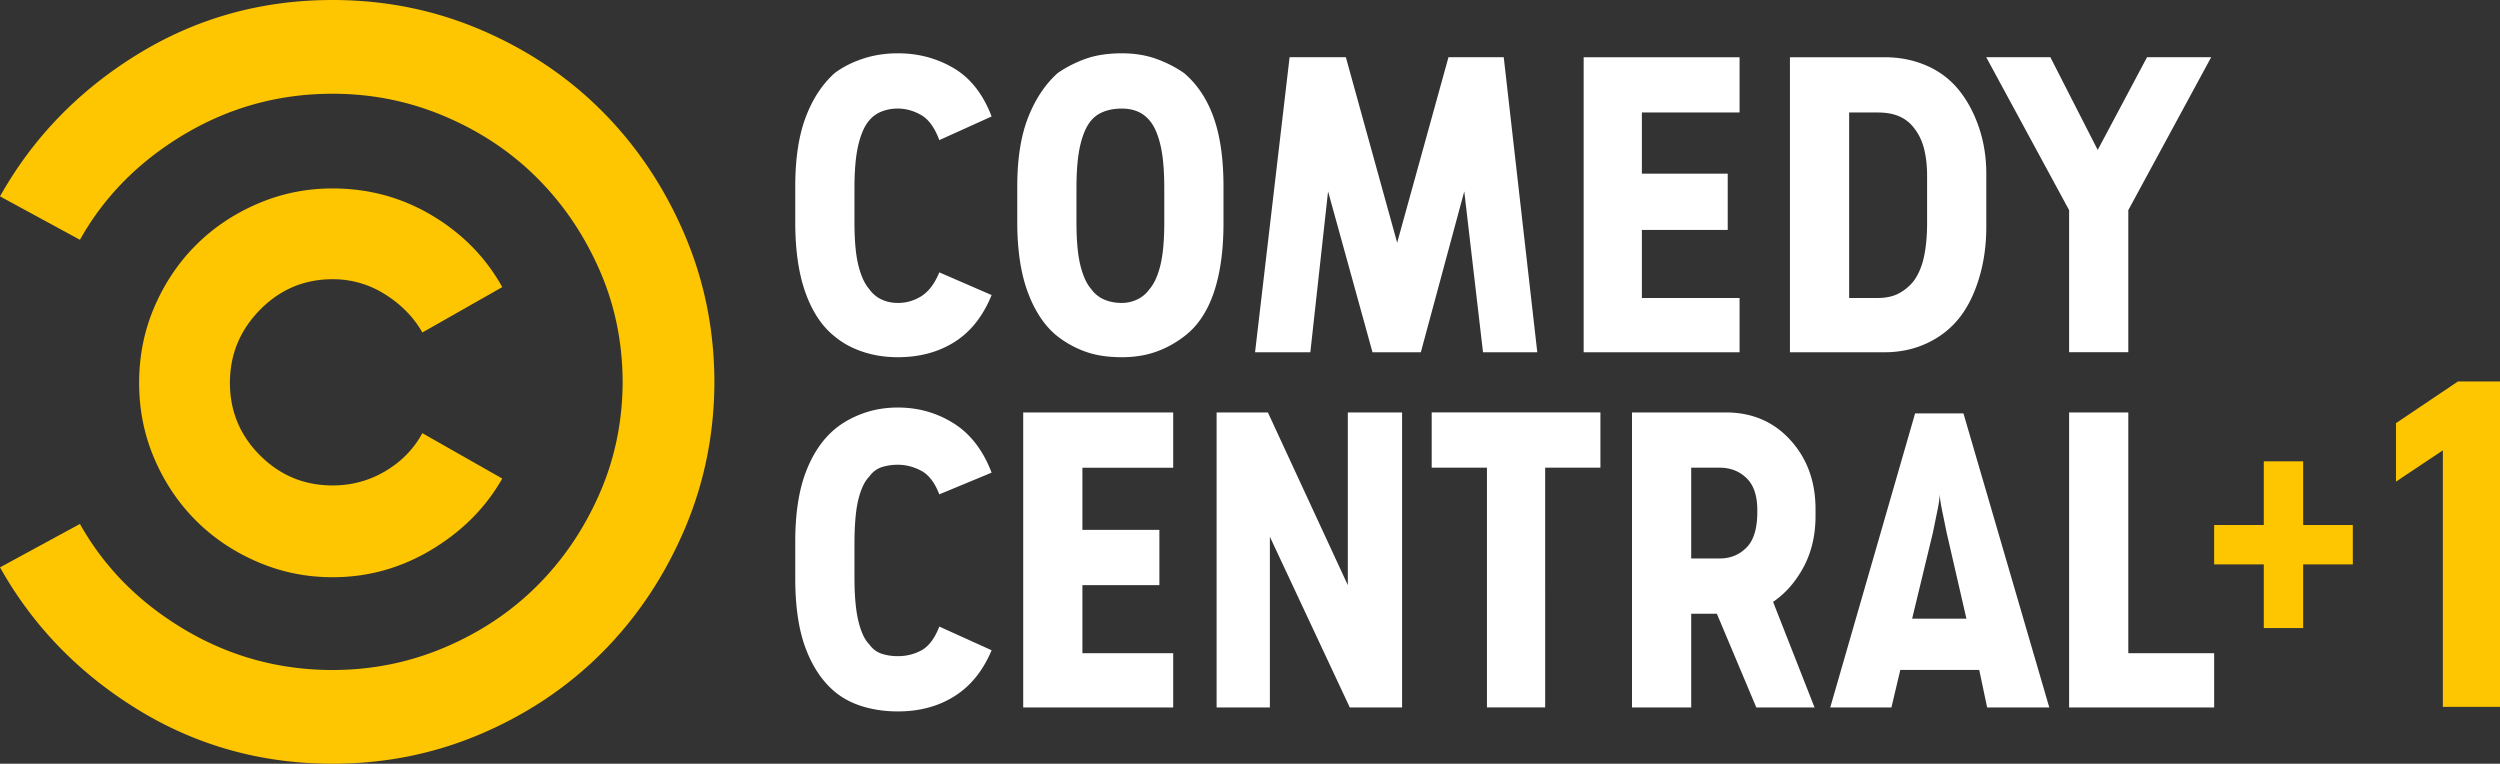 <svg xmlns="http://www.w3.org/2000/svg" width="800" height="244.39"  xmlns:v="https://vecta.io/nano"><rect width="100%" height="100%" fill="#333333" stroke="none"/><g fill-rule="evenodd"><path d="M135.15 138.61c-2.738 5.051-6.685 9.102-11.841 12.155-5.162 3.052-10.793 4.576-16.898 4.576-9.047 0-16.787-3.207-23.207-9.627s-9.627-14.16-9.627-23.207c0-9.053 3.207-16.842 9.627-23.367s14.16-9.787 23.207-9.787a31.01 31.01 0 0 1 16.898 4.891c5.156 3.262 9.103 7.314 11.841 12.155l25.575-14.524c-5.267-9.473-12.736-17.101-22.418-22.892-9.689-5.785-20.314-8.683-31.898-8.683-8.418 0-16.417 1.634-23.997 4.897s-14.153 7.684-19.735 13.26c-5.575 5.581-9.997 12.155-13.259 19.735s-4.897 15.683-4.897 24.317c0 8.627 1.634 16.731 4.897 24.311s7.684 14.153 13.259 19.735c5.581 5.581 12.155 9.996 19.735 13.259s15.578 4.897 23.997 4.897c11.372 0 21.948-2.948 31.734-8.844 9.787-5.889 17.311-13.469 22.578-22.732zm93.46-16.73c0 16.842-3.213 32.736-9.633 47.684-6.42 14.942-15.103 27.943-26.05 38.993s-23.891 19.784-38.833 26.205c-14.949 6.419-30.841 9.632-47.683 9.632-22.732 0-43.522-5.791-62.361-17.366S10.533 200.293.004 181.557l25.575-13.895c7.789 13.895 18.945 25.156 33.47 33.791 14.53 8.628 30.318 12.945 47.363 12.945 12.63 0 24.632-2.424 35.996-7.265s21.209-11.415 29.522-19.734c8.319-8.314 14.949-18.1 19.895-29.362s7.419-23.311 7.419-36.156v.635c0-12.846-2.473-24.897-7.419-36.156s-11.576-21.048-19.895-29.362c-8.314-8.319-18.156-14.894-29.522-19.735s-23.367-7.265-35.996-7.265c-17.046 0-32.833 4.317-47.363 12.945-14.523 8.634-25.68 19.895-33.47 33.79L.004 62.839C10.531 44.103 25.209 28.945 44.05 17.368S83.68.001 106.411.001c16.842 0 32.736 3.213 47.683 9.633s27.888 15.153 38.833 26.204 19.63 24.051 26.05 38.993c6.42 14.949 9.633 30.842 9.633 47.683z" fill="#fdc600"/><g fill="#fff"><path d="M612.83 132.29l-27.153 94.091h19.575l2.843-11.994h25.261l2.528 11.994h19.889l-27.468-94.091zm7.894 25.575c0 1.264.265 3.158.789 5.687l1.425 6.944 6.315 27.467h-17.366l6.629-27.467 1.418-6.944c.531-2.529.791-4.422.791-5.687zM522.24 131.98v94.405h18.945v-29.997h8.208l12.63 29.997h18.631l-13.266-33.784c4.003-2.738 7.265-6.475 9.794-11.211 2.522-4.736 3.787-10.158 3.787-16.257v-2.214c0-8.837-2.683-16.207-8.054-22.102-5.365-5.896-12.259-8.838-20.677-8.838zm18.945 17.681h9.158c3.367 0 6.21 1.105 8.523 3.312 2.313 2.214 3.471 5.63 3.471 10.261v.636c0 5.26-1.159 9.053-3.471 11.366s-5.156 3.471-8.523 3.471h-9.158zM572.78 18.317v94.405h30.311c4.841 0 9.312-.944 13.418-2.837 4.108-1.9 7.525-4.526 10.262-7.893 2.738-3.373 4.897-7.635 6.476-12.79s2.367-10.682 2.367-16.577V55.573c0-5.26-.789-10.205-2.367-14.837s-3.737-8.635-6.476-12.002-6.155-5.944-10.262-7.733-8.578-2.684-13.418-2.684zm18.945 17.681h9.158c2.732 0 5.05.42 6.944 1.265 1.893.839 3.471 2.103 4.736 3.787 1.474 1.893 2.529 4.107 3.158 6.629.629 2.529.95 5.372.95 8.529V71.36c0 4.002-.32 7.524-.95 10.576s-1.684 5.631-3.158 7.74c-1.264 1.683-2.843 3.053-4.736 4.101-1.894 1.055-4.212 1.578-6.944 1.578h-9.158zM358.99 17.061c-4.415 0-8.257.579-11.519 1.732-3.262 1.159-6.265 2.689-9.003 4.583-3.996 3.577-7.153 8.313-9.472 14.208-2.313 5.895-3.472 13.259-3.472 22.102v11.366c0 9.053 1.16 16.633 3.472 22.732 2.319 6.106 5.476 10.737 9.472 13.894a32.48 32.48 0 0 0 9.003 4.897c3.263 1.159 7.104 1.733 11.519 1.733 4.003 0 7.635-.574 10.897-1.733a32.46 32.46 0 0 0 9-4.897c4.212-3.157 7.369-7.788 9.472-13.894 2.103-6.099 3.157-13.575 3.157-22.418v-11.68c0-8.843-1.054-16.207-3.157-22.102s-5.26-10.631-9.472-14.208c-2.738-1.893-5.737-3.424-9-4.583s-6.894-1.732-10.897-1.732zm0 17.681c1.9 0 3.584.314 5.058.949 1.473.629 2.732 1.579 3.787 2.837 1.474 1.684 2.633 4.268 3.471 7.74.845 3.472 1.265 8.152 1.265 14.048v10.737c0 5.896-.42 10.528-1.265 13.895-.838 3.367-1.997 5.895-3.471 7.578-1.055 1.474-2.368 2.579-3.947 3.313-1.579.74-3.214 1.103-4.897 1.103-2.103 0-3.996-.364-5.679-1.103a9.74 9.74 0 0 1-4.108-3.312c-1.474-1.683-2.628-4.212-3.472-7.578s-1.264-7.999-1.264-13.895V60.316c0-5.895.419-10.575 1.264-14.048s1.999-6.056 3.472-7.74c1.055-1.258 2.424-2.207 4.108-2.836 1.683-.635 3.576-.949 5.679-.949zm349.539 174.281h-27.472v-77.039h-18.944v94.405h46.417zm-214.077-59.37h17.683V131.97h-53.993v17.683h17.683v76.722h18.627zm-88.09 22.116l25.576 54.62h16.731v-94.405h-17.366v55.262l-25.576-55.262h-16.414v94.405h17.049zm-30.94 37.254h-29.051v-21.777h24.632v-17.69h-24.632v-19.889h29.051v-17.683h-47.996v94.405h47.996zM278.16 152.51c1.055-1.473 2.368-2.473 3.947-3.003 1.579-.524 3.317-.789 5.211-.789 2.529 0 5.002.635 7.419 1.893 2.424 1.264 4.366 3.792 5.841 7.579l16.737-6.944c-2.738-7.16-6.79-12.42-12.155-15.788-5.371-3.367-11.316-5.05-17.841-5.05-4.002 0-7.733.629-11.211 1.893-3.472 1.264-6.469 2.948-8.997 5.051-3.996 3.367-7.104 7.999-9.312 13.894-2.214 5.896-3.317 13.259-3.317 22.103v11.68c0 9.053 1.104 16.527 3.317 22.417 2.208 5.896 5.316 10.527 9.313 13.894 2.528 2.109 5.526 3.687 8.997 4.736 3.478 1.055 7.209 1.578 11.211 1.578 6.944 0 13-1.628 18.156-4.89s9.103-8.159 11.841-14.683l-16.737-7.579c-1.474 3.787-3.367 6.315-5.68 7.579-2.319 1.264-4.841 1.893-7.579 1.893-1.893 0-3.632-.265-5.211-.789s-2.892-1.523-3.947-2.998c-1.474-1.473-2.627-3.946-3.472-7.425-.845-3.472-1.264-8.153-1.264-14.048v-10.422c0-6.315.419-11.156 1.264-14.523s1.998-5.785 3.472-7.259zm196.403-39.795h17.366l-10.734-94.408h-17.683l-16.421 59.352-16.421-59.352h-18l-11.051 94.408h17.69l5.673-51.467 14.216 51.467h15.47l13.898-51.467zm82.1-17.358h-31.264V73.572h27.472V55.573h-27.472V35.998h31.264V18.317h-49.891v94.406h49.891zm124.394-28.113l26.521-48.941h-20.523l-15.787 29.676-15.153-29.676h-20.523l26.521 48.941v45.464h18.944z"/><path d="M278.16 38.527c1.055-1.258 2.368-2.208 3.947-2.837 1.579-.635 3.317-.95 5.211-.95 2.529 0 5.002.685 7.419 2.053 2.424 1.369 4.366 4.052 5.841 8.048l16.737-7.573c-2.738-7.16-6.79-12.315-12.155-15.473-5.371-3.157-11.316-4.736-17.841-4.736-4.002 0-7.733.58-11.211 1.733-3.472 1.159-6.469 2.689-8.997 4.582-3.996 3.577-7.104 8.313-9.312 14.209-2.214 5.895-3.317 13.259-3.317 22.103v11.366c0 9.053 1.104 16.632 3.317 22.731 2.208 6.106 5.316 10.737 9.313 13.894 2.528 2.109 5.526 3.737 8.997 4.897 3.478 1.159 7.209 1.733 11.211 1.733 6.944 0 13-1.628 18.156-4.89s9.103-8.263 11.841-14.998l-16.737-7.265c-1.474 3.577-3.367 6.106-5.68 7.579a13.84 13.84 0 0 1-7.579 2.208c-1.893 0-3.632-.364-5.211-1.104-1.579-.734-2.892-1.838-3.947-3.312-1.474-1.683-2.627-4.212-3.472-7.579s-1.264-7.998-1.264-13.894V60.315c0-5.895.419-10.576 1.264-14.048s1.998-6.056 3.472-7.74z"/></g></g><path d="M752.9 168.01v12.603h-15.887v20.375H724.41v-20.375h-15.886V168.01h15.886v-20.375h12.603v20.375zm13.81-13.89v-18.713l19.842-13.347h13.453V226.2l-18.293.002V144.11z" fill="#fdc600"/></svg>
